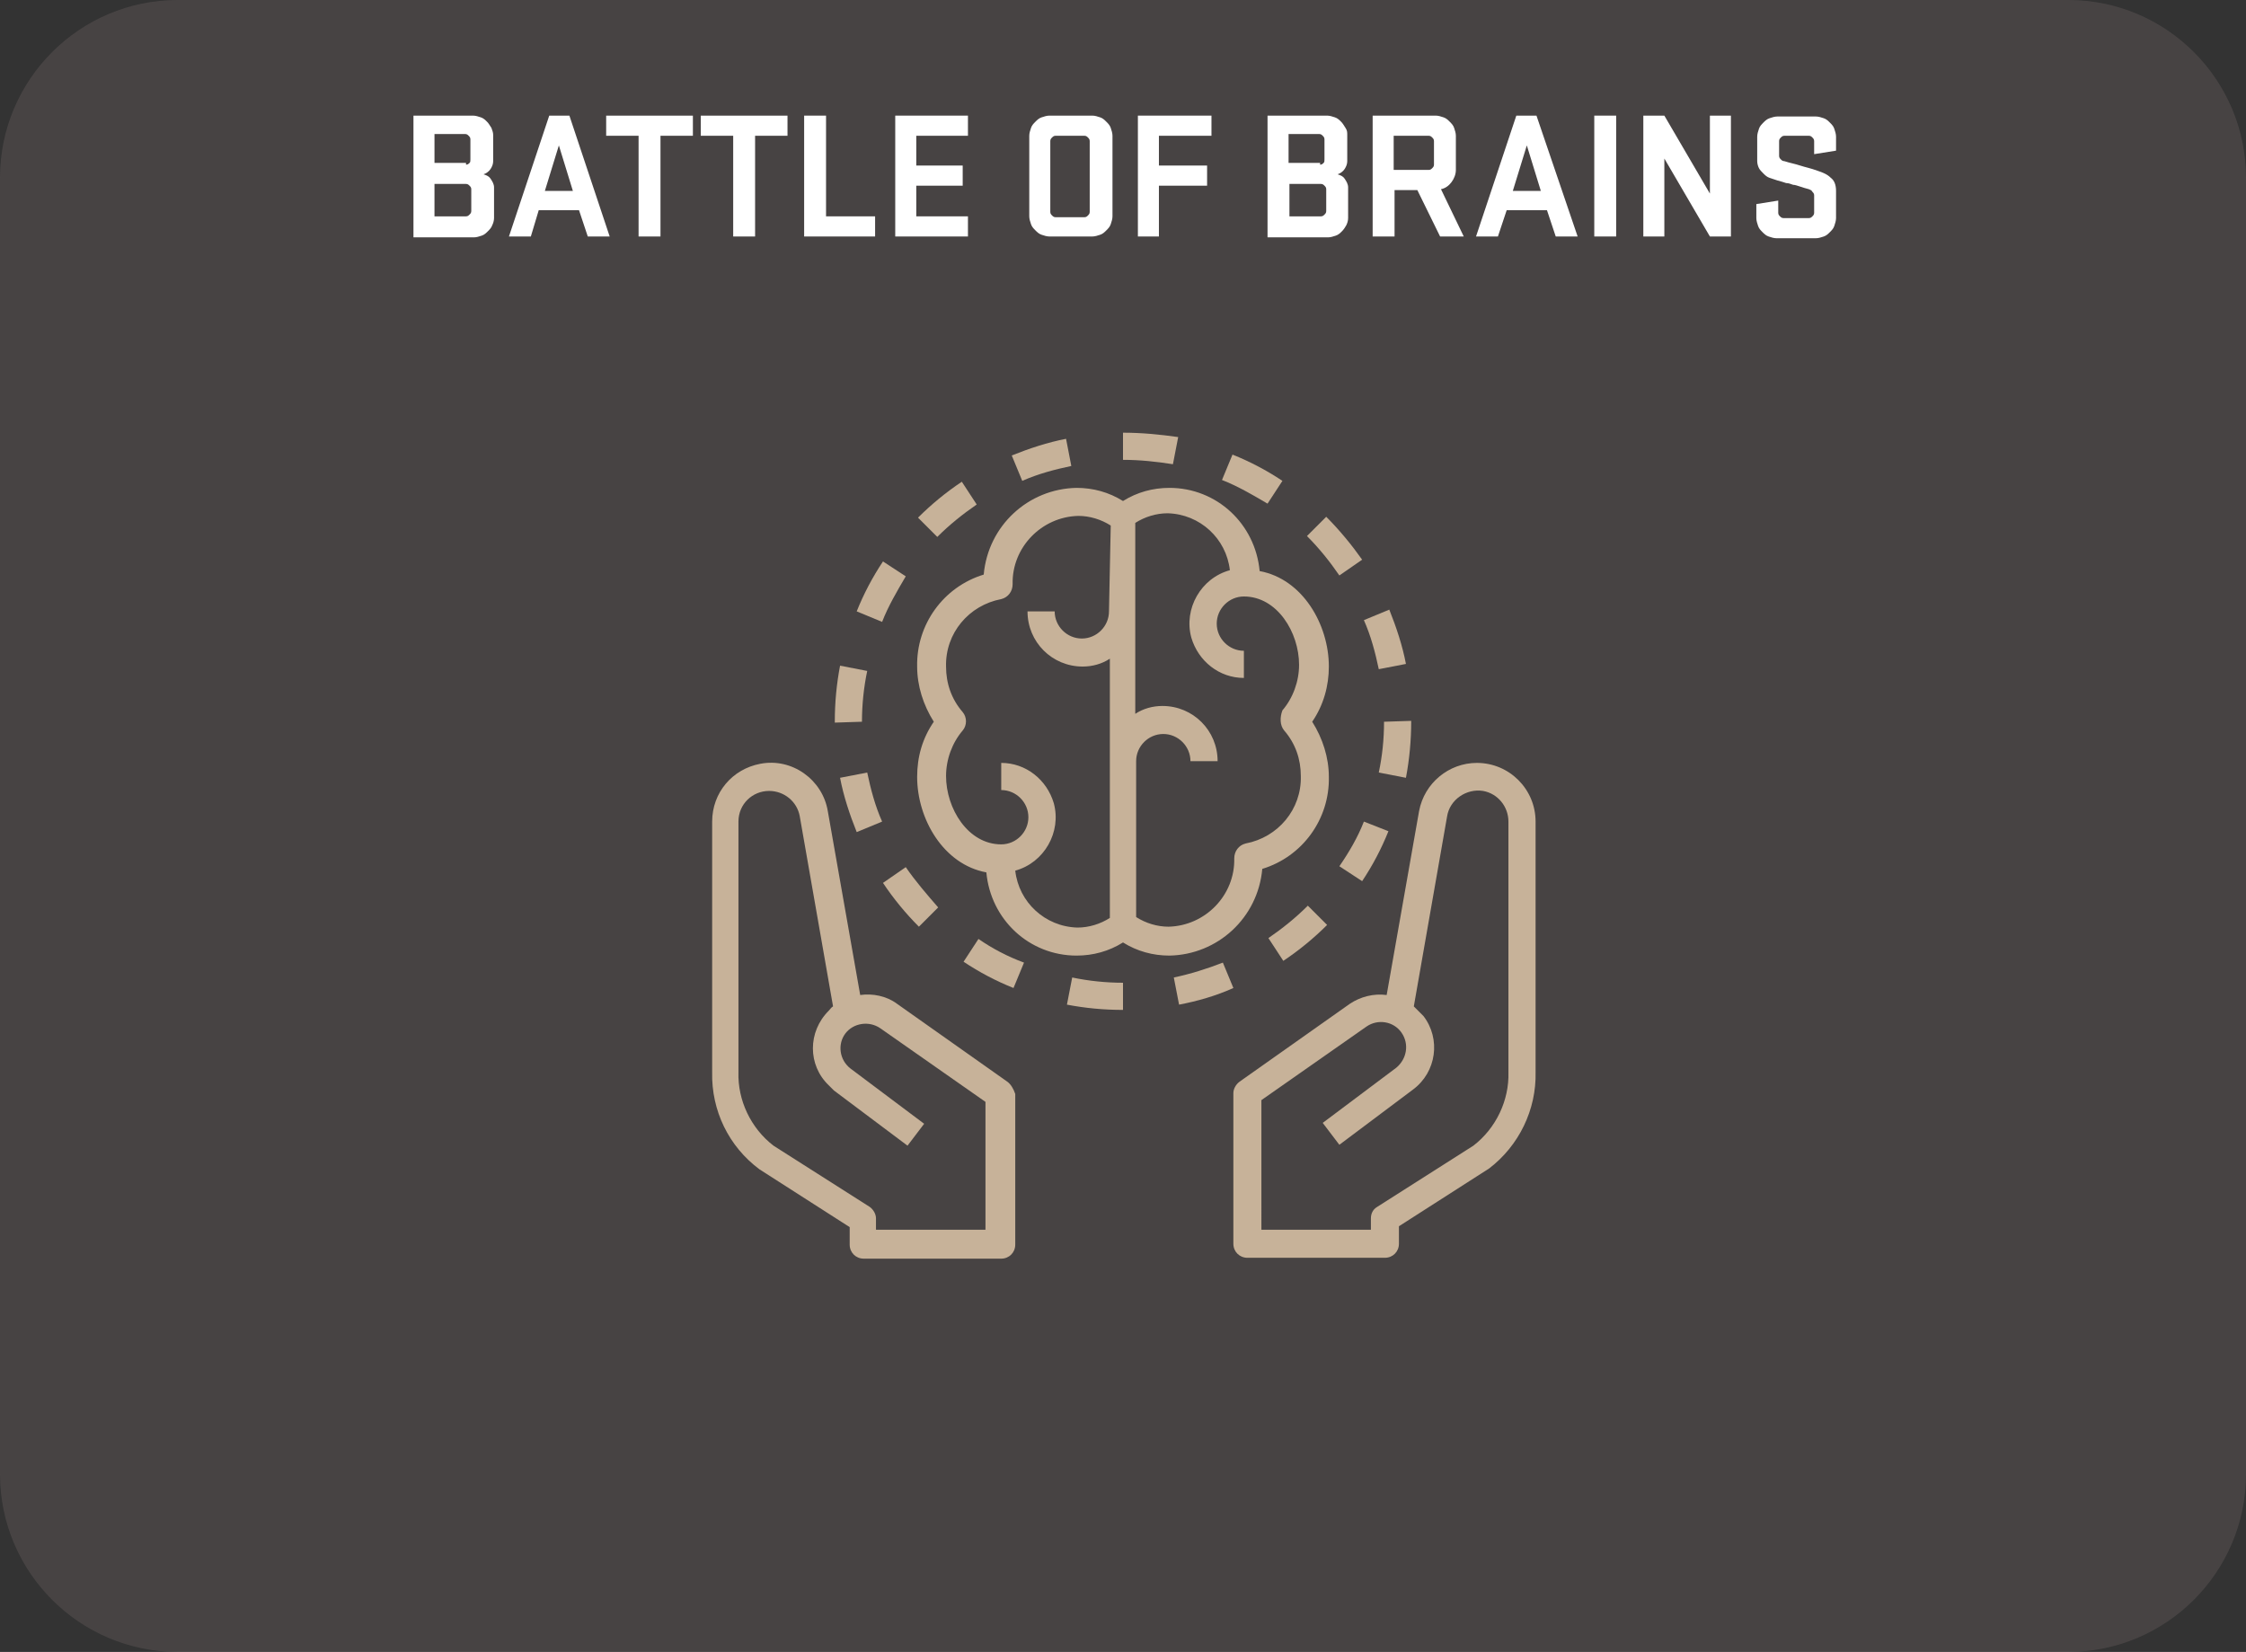 <?xml version="1.0" encoding="utf-8"?>
<!-- Generator: Adobe Illustrator 19.0.0, SVG Export Plug-In . SVG Version: 6.00 Build 0)  -->
<svg version="1.1" id="Layer_1" xmlns="http://www.w3.org/2000/svg" xmlns:xlink="http://www.w3.org/1999/xlink" x="0px" y="0px"
	 viewBox="-351 186.4 256.4 188.6" style="enable-background:new -351 186.4 256.4 188.6;" xml:space="preserve">
<rect x="-351" y="186.4" width="256.4" height="188.6" fill="#333333" stroke="none"/>
<style type="text/css">
	.st0{opacity:0.19;fill:#9E8B8A;enable-background:new    ;}
	.st1{enable-background:new    ;}
	.st2{fill:#FFFFFF;}
	.st3{fill:#C7B299;}
</style>
<path id="XMLID_40_" class="st0" d="M-114.9,375h-215.8c-11.2,0-20.3-9.1-20.3-20.3v-148c0-11.2,9.1-20.3,20.3-20.3h215.8
	c11.2,0,20.3,9.1,20.3,20.3v148C-94.6,365.9-103.7,375-114.9,375z"/>
<g class="st1">
	<path class="st2" d="M-303.8,199.6h6.8c0.3,0,0.6,0.1,0.9,0.2c0.3,0.1,0.5,0.3,0.7,0.5c0.2,0.2,0.3,0.4,0.5,0.7
		c0.1,0.3,0.2,0.5,0.2,0.8v3c0,0.3-0.1,0.6-0.3,0.9s-0.5,0.5-0.8,0.6c0.3,0.1,0.6,0.2,0.8,0.5s0.4,0.6,0.4,1v3.5
		c0,0.3-0.1,0.6-0.2,0.8c-0.1,0.3-0.3,0.5-0.5,0.7c-0.2,0.2-0.4,0.4-0.7,0.5s-0.6,0.2-0.9,0.2h-6.9V199.6z M-297.8,205.2
		c0.2,0,0.3-0.1,0.4-0.2s0.1-0.2,0.1-0.4v-2.3c0-0.2-0.1-0.3-0.2-0.4c-0.1-0.1-0.2-0.2-0.4-0.2h-3.5v3.3H-297.8z M-301.4,211.1h3.6
		c0.2,0,0.3-0.1,0.4-0.2s0.2-0.2,0.2-0.4V208c0-0.2-0.1-0.3-0.2-0.4s-0.2-0.2-0.4-0.2h-3.6V211.1z"/>
	<path class="st2" d="M-281.4,213.4h-2.5l-1-3h-4.6l-0.9,3h-2.5l4.6-13.8h2.3L-281.4,213.4z M-288.8,208.2h3.2l-1.6-5.2
		L-288.8,208.2z"/>
	<path class="st2" d="M-281.9,199.6h10v2.3h-3.7v11.5h-2.5v-11.5h-3.7V199.6z"/>
	<path class="st2" d="M-271.1,199.6h10v2.3h-3.7v11.5h-2.5v-11.5h-3.7V199.6z"/>
	<path class="st2" d="M-259.2,199.6h2.5v11.5h5.6v2.3h-8.1V199.6z"/>
	<path class="st2" d="M-248.8,199.6h8.3v2.3h-5.9v3.4h5.3v2.3h-5.3v3.5h5.9v2.3h-8.3V199.6z"/>
	<path class="st2" d="M-232.1,213.2c-0.3-0.1-0.5-0.3-0.7-0.5c-0.2-0.2-0.4-0.4-0.5-0.7c-0.1-0.3-0.2-0.6-0.2-0.9v-9.2
		c0-0.3,0.1-0.6,0.2-0.9c0.1-0.3,0.3-0.5,0.5-0.7c0.2-0.2,0.4-0.4,0.7-0.5c0.3-0.1,0.6-0.2,0.9-0.2h4.9c0.3,0,0.6,0.1,0.9,0.2
		c0.3,0.1,0.5,0.3,0.7,0.5c0.2,0.2,0.4,0.4,0.5,0.7c0.1,0.3,0.2,0.6,0.2,0.9v9.2c0,0.3-0.1,0.6-0.2,0.9c-0.1,0.3-0.3,0.5-0.5,0.7
		c-0.2,0.2-0.4,0.4-0.7,0.5c-0.3,0.1-0.6,0.2-0.9,0.2h-4.9C-231.5,213.4-231.8,213.3-232.1,213.2z M-226.6,202.5
		c0-0.2-0.1-0.3-0.2-0.4c-0.1-0.1-0.2-0.2-0.4-0.2h-3.3c-0.2,0-0.3,0.1-0.4,0.2c-0.1,0.1-0.2,0.2-0.2,0.4v8.1c0,0.2,0.1,0.3,0.2,0.4
		c0.1,0.1,0.2,0.2,0.4,0.2h3.3c0.2,0,0.3-0.1,0.4-0.2c0.1-0.1,0.2-0.2,0.2-0.4V202.5z"/>
	<path class="st2" d="M-221.1,213.4v-13.8h8.4v2.3h-6v3.4h5.5v2.3h-5.5v5.8H-221.1z"/>
	<path class="st2" d="M-206.3,199.6h6.8c0.3,0,0.6,0.1,0.9,0.2c0.3,0.1,0.5,0.3,0.7,0.5c0.2,0.2,0.3,0.4,0.5,0.7s0.2,0.5,0.2,0.8v3
		c0,0.3-0.1,0.6-0.3,0.9c-0.2,0.3-0.5,0.5-0.8,0.6c0.3,0.1,0.6,0.2,0.8,0.5s0.4,0.6,0.4,1v3.5c0,0.3-0.1,0.6-0.2,0.8
		s-0.3,0.5-0.5,0.7c-0.2,0.2-0.4,0.4-0.7,0.5c-0.3,0.1-0.6,0.2-0.9,0.2h-6.9V199.6z M-200.3,205.2c0.2,0,0.3-0.1,0.4-0.2
		c0.1-0.1,0.1-0.2,0.1-0.4v-2.3c0-0.2-0.1-0.3-0.2-0.4s-0.2-0.2-0.4-0.2h-3.5v3.3H-200.3z M-203.8,211.1h3.6c0.2,0,0.3-0.1,0.4-0.2
		c0.1-0.1,0.2-0.2,0.2-0.4V208c0-0.2-0.1-0.3-0.2-0.4c-0.1-0.1-0.2-0.2-0.4-0.2h-3.6V211.1z"/>
	<path class="st2" d="M-189.2,208.1h-2.6v5.3h-2.5v-13.8h7.2c0.3,0,0.6,0.1,0.9,0.2c0.3,0.1,0.5,0.3,0.7,0.5
		c0.2,0.2,0.4,0.4,0.5,0.7s0.2,0.6,0.2,0.9v3.9c0,0.5-0.2,1-0.5,1.4s-0.7,0.7-1.2,0.8l2.6,5.4h-2.7L-189.2,208.1z M-187.3,202.5
		c0-0.2-0.1-0.3-0.2-0.4s-0.2-0.2-0.4-0.2h-4v3.9h4c0.2,0,0.3-0.1,0.4-0.2c0.1-0.1,0.2-0.2,0.2-0.4V202.5z"/>
	<path class="st2" d="M-170.9,213.4h-2.5l-1-3h-4.6l-1,3h-2.5l4.6-13.8h2.3L-170.9,213.4z M-178.3,208.2h3.2l-1.6-5.2L-178.3,208.2z
		"/>
	<path class="st2" d="M-166.5,213.4h-2.5v-13.8h2.5V213.4z"/>
	<path class="st2" d="M-153.4,213.4h-2.4l-5.2-8.9v8.9h-2.4v-13.8h2.4l5.2,8.9v-8.9h2.4V213.4z"/>
	<path class="st2" d="M-144.5,208c-0.4-0.1-0.7-0.2-1-0.3c-0.3-0.1-0.6-0.2-0.8-0.2c-0.3-0.1-0.5-0.2-0.8-0.2
		c-0.3-0.1-0.6-0.2-1-0.3c-0.3-0.1-0.6-0.2-0.9-0.3c-0.3-0.1-0.5-0.3-0.7-0.5c-0.2-0.2-0.4-0.4-0.5-0.6c-0.1-0.2-0.2-0.5-0.2-0.8
		v-2.8c0-0.3,0.1-0.6,0.2-0.9c0.1-0.3,0.3-0.5,0.5-0.7c0.2-0.2,0.4-0.4,0.7-0.5c0.3-0.1,0.6-0.2,0.9-0.2h4.4c0.3,0,0.6,0.1,0.9,0.2
		c0.3,0.1,0.5,0.3,0.7,0.5c0.2,0.2,0.4,0.4,0.5,0.7s0.2,0.6,0.2,0.9v1.6l-2.5,0.4v-1.5c0-0.2-0.1-0.3-0.2-0.4s-0.2-0.2-0.4-0.2h-2.8
		c-0.2,0-0.3,0.1-0.4,0.2c-0.1,0.1-0.2,0.2-0.2,0.4v1.7c0,0.2,0.1,0.3,0.2,0.4c0.1,0.1,0.2,0.2,0.4,0.2c0.6,0.2,1.2,0.3,1.8,0.5
		c0.6,0.2,1.2,0.3,2,0.6c0.6,0.2,1.1,0.4,1.5,0.8c0.4,0.3,0.6,0.8,0.6,1.5v3.1c0,0.3-0.1,0.6-0.2,0.9s-0.3,0.5-0.5,0.7
		c-0.2,0.2-0.4,0.4-0.7,0.5c-0.3,0.1-0.6,0.2-0.9,0.2h-4.5c-0.3,0-0.6-0.1-0.9-0.2c-0.3-0.1-0.5-0.3-0.7-0.5
		c-0.2-0.2-0.4-0.4-0.5-0.7c-0.1-0.3-0.2-0.6-0.2-0.9v-1.6l2.5-0.4v1.4c0,0.2,0.1,0.3,0.2,0.4c0.1,0.1,0.2,0.2,0.4,0.2h2.9
		c0.2,0,0.3-0.1,0.4-0.2c0.1-0.1,0.2-0.2,0.2-0.4v-2c0-0.2-0.1-0.3-0.2-0.4C-144.2,208.1-144.3,208.1-144.5,208z"/>
</g>
<g>
	<g>
		<g>
			<path class="st3" d="M-175.7,308.8l0-28.6c0-3.7-3-6.7-6.7-6.7c-3.2,0-6,2.3-6.6,5.5l-3.7,21c-1.5-0.2-3,0.2-4.2,1l-12.6,8.9
				c-0.4,0.3-0.7,0.8-0.7,1.3v17.2c0,0.9,0.7,1.6,1.6,1.6h15.7c0.9,0,1.6-0.7,1.6-1.6v-2l10.3-6.6
				C-177.6,317.2-175.6,313.1-175.7,308.8z M-182.8,317.2L-182.8,317.2l-11,7c-0.5,0.3-0.7,0.8-0.7,1.3v1.3h-12.5V312l12-8.4
				c1.3-0.9,3.1-0.6,4,0.7c0.9,1.3,0.6,3-0.6,4l-8.4,6.3l1.9,2.5l8.4-6.3c2.7-2,3.2-5.8,1.2-8.4c-0.2-0.2-0.4-0.4-0.6-0.6
				c-0.2-0.2-0.3-0.3-0.5-0.5l3.8-21.7c0.3-1.9,2.2-3.2,4.1-2.9c1.7,0.3,2.9,1.8,2.9,3.5l0,28.6C-178.7,312-180.2,315.2-182.8,317.2
				z"/>
		</g>
	</g>
	<g>
		<g>
			<path class="st3" d="M-236,309.9l-12.6-8.9c-1.2-0.9-2.8-1.2-4.2-1l-3.7-21c-0.6-3.6-4.1-6.1-7.7-5.4c-3.2,0.6-5.5,3.3-5.5,6.6
				l0,28.6c-0.1,4.4,1.9,8.5,5.4,11.1l10.3,6.6v2c0,0.9,0.7,1.6,1.6,1.6h15.7c0.9,0,1.6-0.7,1.6-1.6v-17.2
				C-235.3,310.7-235.6,310.2-236,309.9z M-238.5,326.8H-251v-1.3c0-0.5-0.3-1-0.7-1.3l-11-7c-2.6-2-4.1-5.2-4-8.4l0-28.6
				c0-2,1.6-3.5,3.5-3.5c1.7,0,3.2,1.2,3.5,2.9l3.8,21.7c-0.2,0.1-0.3,0.3-0.5,0.5c-2.4,2.4-2.4,6.2,0,8.5c0.2,0.2,0.4,0.4,0.6,0.6
				l8.4,6.3l1.9-2.5l-8.4-6.3c-1.3-1-1.5-2.8-0.6-4c0.9-1.2,2.7-1.5,4-0.6l12,8.4L-238.5,326.8L-238.5,326.8z"/>
		</g>
	</g>
	<g>
		<g>
			<path class="st3" d="M-222.8,235.8L-222.8,235.8v3.1c1.9,0,3.8,0.2,5.7,0.5l0.6-3.1C-218.6,236-220.7,235.8-222.8,235.8z"/>
		</g>
	</g>
	<g>
		<g>
			<path class="st3" d="M-229.3,236.5c-2.1,0.4-4.2,1.1-6.2,1.9l1.2,2.9c1.8-0.8,3.7-1.3,5.6-1.7L-229.3,236.5z"/>
		</g>
	</g>
	<g>
		<g>
			<path class="st3" d="M-201.7,289.8c-1.4,1.4-2.9,2.6-4.5,3.7l1.7,2.6c1.8-1.2,3.5-2.6,5-4.1L-201.7,289.8z"/>
		</g>
	</g>
	<g>
		<g>
			<path class="st3" d="M-210.3,238.3l-1.2,2.9c1.8,0.7,3.5,1.7,5.2,2.7l1.7-2.6C-206.4,240.1-208.3,239.1-210.3,238.3z"/>
		</g>
	</g>
	<g>
		<g>
			<path class="st3" d="M-193,268.8c0,2-0.2,3.9-0.6,5.8l3.1,0.6c0.4-2.1,0.6-4.3,0.6-6.4v-0.1L-193,268.8z"/>
		</g>
	</g>
	<g>
		<g>
			<path class="st3" d="M-199.6,245.4l-2.2,2.2c1.4,1.4,2.6,2.9,3.7,4.5l2.6-1.8C-196.7,248.6-198.1,246.9-199.6,245.4z"/>
		</g>
	</g>
	<g>
		<g>
			<path class="st3" d="M-211.4,296.3c-1.8,0.7-3.7,1.3-5.6,1.7l0.6,3.1c2.1-0.4,4.2-1,6.2-1.9L-211.4,296.3z"/>
		</g>
	</g>
	<g>
		<g>
			<path class="st3" d="M-192.4,256l-2.9,1.2c0.8,1.8,1.3,3.7,1.7,5.6l3.1-0.6C-190.9,260.1-191.6,258-192.4,256z"/>
		</g>
	</g>
	<g>
		<g>
			<path class="st3" d="M-195.3,280.2c-0.7,1.8-1.7,3.5-2.8,5.1l2.6,1.7c1.2-1.8,2.2-3.7,3-5.7L-195.3,280.2z"/>
		</g>
	</g>
	<g>
		<g>
			<path class="st3" d="M-222.8,298.6c-1.9,0-3.9-0.2-5.8-0.6l-0.6,3.1c2.1,0.4,4.2,0.6,6.4,0.6h0L-222.8,298.6z"/>
		</g>
	</g>
	<g>
		<g>
			<path class="st3" d="M-247.6,285.4l-2.6,1.8c1.2,1.8,2.6,3.5,4.1,5l2.2-2.2C-245.2,288.5-246.5,287-247.6,285.4z"/>
		</g>
	</g>
	<g>
		<g>
			<path class="st3" d="M-241.2,241.4c-1.8,1.2-3.5,2.6-5,4.1l2.2,2.2c1.4-1.4,2.9-2.6,4.5-3.7L-241.2,241.4z"/>
		</g>
	</g>
	<g>
		<g>
			<path class="st3" d="M-255.1,262.4c-0.4,2.1-0.6,4.2-0.6,6.4v0.1l3.1-0.1c0-1.9,0.2-3.9,0.6-5.8L-255.1,262.4z"/>
		</g>
	</g>
	<g>
		<g>
			<path class="st3" d="M-250.2,250.5c-1.2,1.8-2.2,3.7-3,5.7l2.9,1.2c0.7-1.8,1.7-3.5,2.7-5.2L-250.2,250.5z"/>
		</g>
	</g>
	<g>
		<g>
			<path class="st3" d="M-252,274.6l-3.1,0.6c0.4,2.1,1.1,4.2,1.9,6.2l2.9-1.2C-251.1,278.4-251.6,276.5-252,274.6z"/>
		</g>
	</g>
	<g>
		<g>
			<path class="st3" d="M-239.3,293.6l-1.7,2.6c1.8,1.2,3.7,2.2,5.7,3l1.2-2.9C-236,295.6-237.7,294.7-239.3,293.6z"/>
		</g>
	</g>
	<g>
		<g>
			<path class="st3" d="M-199.3,262.5c0-4.8-3-10-7.9-10.9c-0.5-5.4-4.9-9.5-10.3-9.5c-1.9,0-3.7,0.5-5.3,1.5
				c-1.6-1-3.4-1.5-5.3-1.5c-5.5,0.1-10.1,4.3-10.6,9.9c-4.6,1.4-7.7,5.7-7.6,10.5c0,2.2,0.7,4.4,1.9,6.3c-1.3,1.9-1.9,4-1.9,6.3
				c0,4.8,3,10,7.9,10.9c0.5,5.4,4.9,9.5,10.3,9.5c1.9,0,3.7-0.5,5.3-1.5c1.6,1,3.4,1.5,5.3,1.5c5.5-0.1,10.1-4.3,10.6-9.9
				c4.6-1.4,7.7-5.7,7.6-10.5c0-2.2-0.7-4.4-1.9-6.3C-199.9,266.9-199.3,264.7-199.3,262.5z M-224.4,256.2c0,1.7-1.4,3.1-3.1,3.1
				s-3.1-1.4-3.1-3.1h-3.1c0,3.5,2.8,6.3,6.3,6.3c1.1,0,2.2-0.3,3.1-0.9v29.6c-1.1,0.7-2.4,1.1-3.7,1.1c-3.7-0.1-6.7-2.9-7.1-6.5
				c3.3-0.9,5.3-4.4,4.4-7.7c-0.8-2.7-3.2-4.6-6-4.6v3.1c1.7,0,3.1,1.4,3.1,3.1s-1.4,3.1-3.1,3.1c-3.8,0-6.3-4.1-6.3-7.8
				c0-1.9,0.7-3.8,1.9-5.2c0.5-0.6,0.5-1.5,0-2.1c-1.3-1.5-1.9-3.3-1.9-5.2c-0.1-3.8,2.6-7,6.3-7.7c0.8-0.2,1.3-0.9,1.3-1.7
				c-0.1-4.2,3.3-7.7,7.5-7.8c1.3,0,2.6,0.4,3.7,1.1L-224.4,256.2L-224.4,256.2z M-204.4,269.8c1.3,1.5,1.9,3.3,1.9,5.2
				c0.1,3.8-2.6,7-6.3,7.7c-0.8,0.2-1.3,0.9-1.3,1.7c0.1,4.2-3.3,7.7-7.5,7.8c-1.3,0-2.6-0.4-3.7-1.1v-17.8c0-1.7,1.4-3.1,3.1-3.1
				s3.1,1.4,3.1,3.1h3.1c0-3.5-2.8-6.3-6.3-6.3c-1.1,0-2.2,0.3-3.1,0.9v-21.8c1.1-0.7,2.4-1.1,3.7-1.1c3.7,0.1,6.7,2.9,7.1,6.5
				c-3.3,0.9-5.3,4.4-4.4,7.7c0.8,2.7,3.2,4.6,6,4.6v-3.1c-1.7,0-3.1-1.4-3.1-3.1s1.4-3.1,3.1-3.1c3.8,0,6.3,4.1,6.3,7.8
				c0,1.9-0.7,3.8-1.9,5.2C-204.9,268.3-204.9,269.2-204.4,269.8z"/>
		</g>
	</g>
</g>
</svg>
